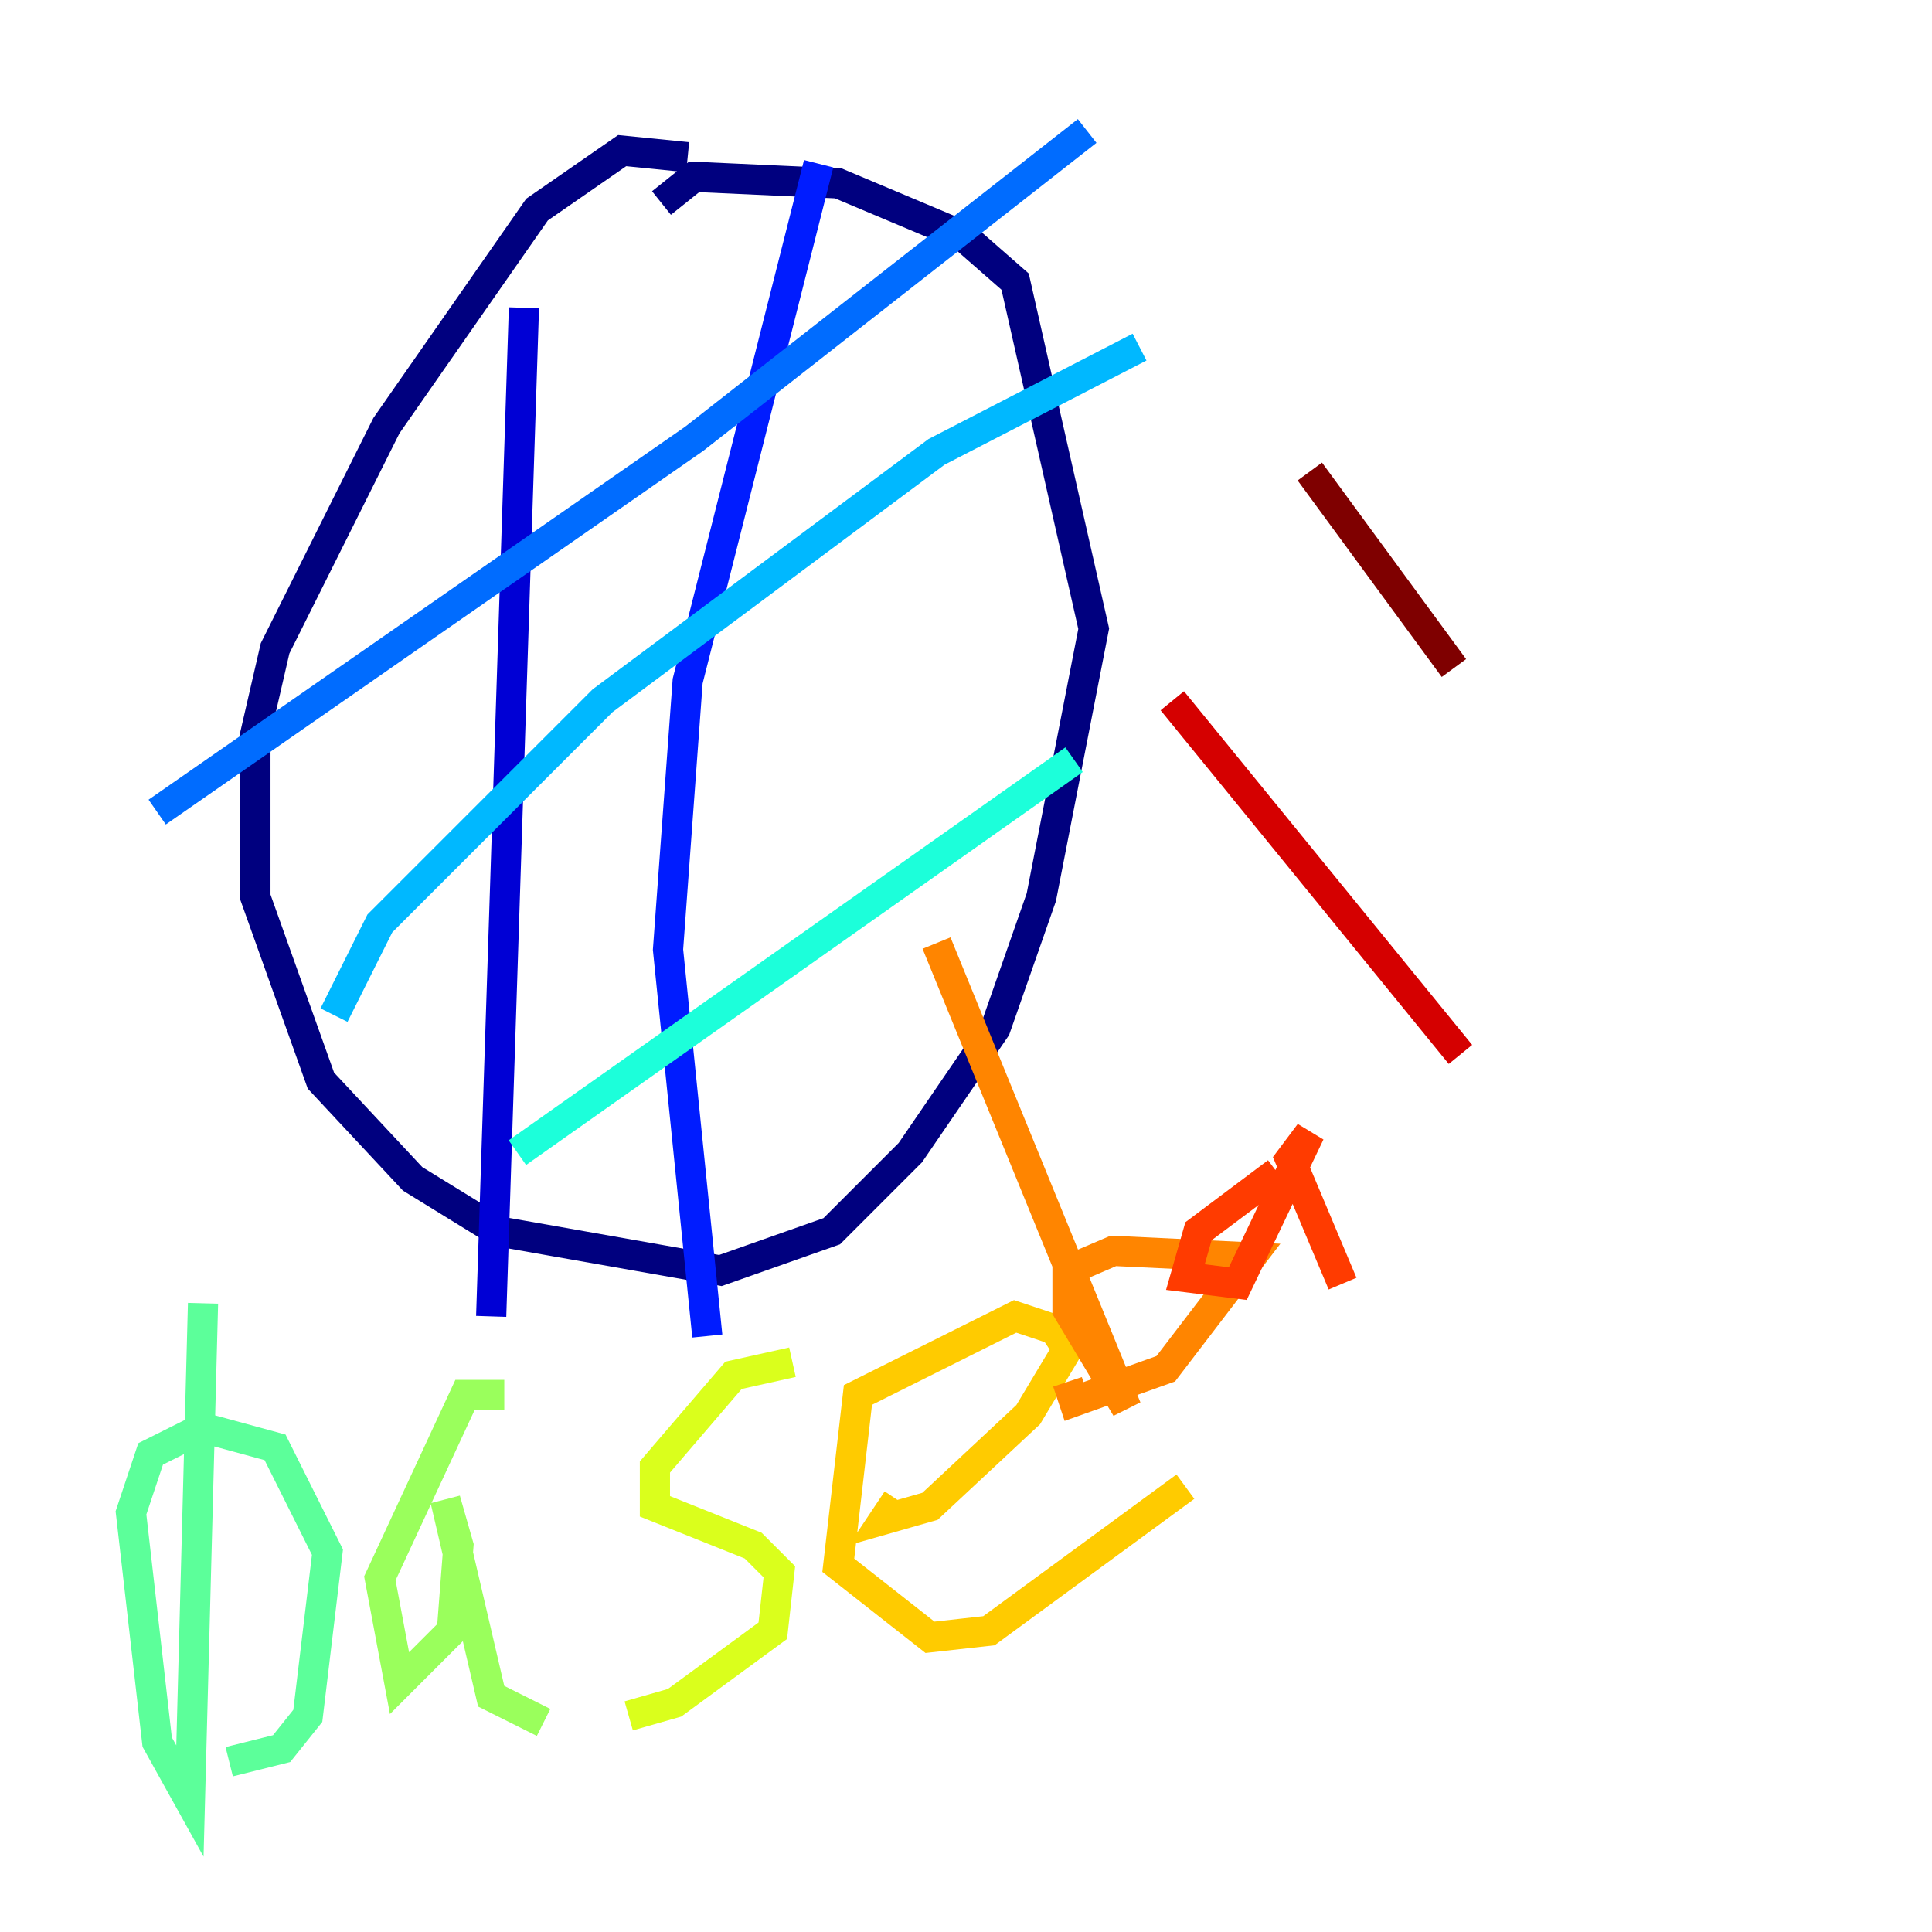 <?xml version="1.0" encoding="utf-8" ?>
<svg baseProfile="tiny" height="128" version="1.2" viewBox="0,0,128,128" width="128" xmlns="http://www.w3.org/2000/svg" xmlns:ev="http://www.w3.org/2001/xml-events" xmlns:xlink="http://www.w3.org/1999/xlink"><defs /><polyline fill="none" points="45.559,10.414 41.22,9.98 35.58,13.885 25.6,28.203 18.224,42.956 16.922,48.597 16.922,59.444 21.261,71.593 27.336,78.102 32.976,81.573 47.729,84.176 55.105,81.573 60.312,76.366 65.953,68.122 68.99,59.444 72.461,41.654 67.254,18.658 63.783,15.62 55.539,12.149 45.993,11.715 43.824,13.451" stroke="#00007f" stroke-width="2" /><polyline fill="none" points="34.712,20.393 32.542,87.214" stroke="#0000d5" stroke-width="2" /><polyline fill="none" points="54.237,10.848 45.559,45.125 44.258,62.915 46.861,88.515" stroke="#001cff" stroke-width="2" /><polyline fill="none" points="10.414,53.803 45.993,29.071 72.027,8.678" stroke="#006cff" stroke-width="2" /><polyline fill="none" points="22.129,67.254 25.166,61.18 39.919,46.427 62.047,29.939 75.498,22.997" stroke="#00b8ff" stroke-width="2" /><polyline fill="none" points="34.278,76.366 71.159,50.332" stroke="#1cffda" stroke-width="2" /><polyline fill="none" points="13.451,86.346 12.583,119.322 10.414,115.417 8.678,100.231 9.98,96.325 13.451,94.59 18.224,95.891 21.695,102.834 20.393,113.681 18.658,115.851 15.186,116.719" stroke="#5cff9a" stroke-width="2" /><polyline fill="none" points="33.41,92.42 30.807,92.42 25.166,104.57 26.468,111.512 29.939,108.041 30.373,102.4 29.505,99.363 32.542,112.38 36.014,114.115" stroke="#9aff5c" stroke-width="2" /><polyline fill="none" points="52.502,90.251 48.597,91.119 43.39,97.193 43.39,99.797 49.898,102.4 51.634,104.136 51.2,108.041 44.691,112.814 41.654,113.681" stroke="#daff1c" stroke-width="2" /><polyline fill="none" points="59.444,99.363 58.576,100.664 61.614,99.797 68.122,93.722 70.725,89.383 69.858,88.081 67.254,87.214 56.841,92.42 55.539,103.702 61.614,108.475 65.519,108.041 78.536,98.495" stroke="#ffcb00" stroke-width="2" /><polyline fill="none" points="62.047,62.481 74.63,93.288 70.725,86.78 70.725,84.176 73.763,82.875 82.875,83.308 77.234,90.685 71.159,92.854 70.725,91.552" stroke="#ff8500" stroke-width="2" /><polyline fill="none" points="84.61,77.668 79.403,81.573 78.536,84.61 82.007,85.044 86.78,75.064 85.478,76.8 88.949,85.044" stroke="#ff3b00" stroke-width="2" /><polyline fill="none" points="77.668,46.427 96.759,69.858" stroke="#d50000" stroke-width="2" /><polyline fill="none" points="86.78,31.241 96.325,44.258" stroke="#7f0000" stroke-width="2" /></svg>